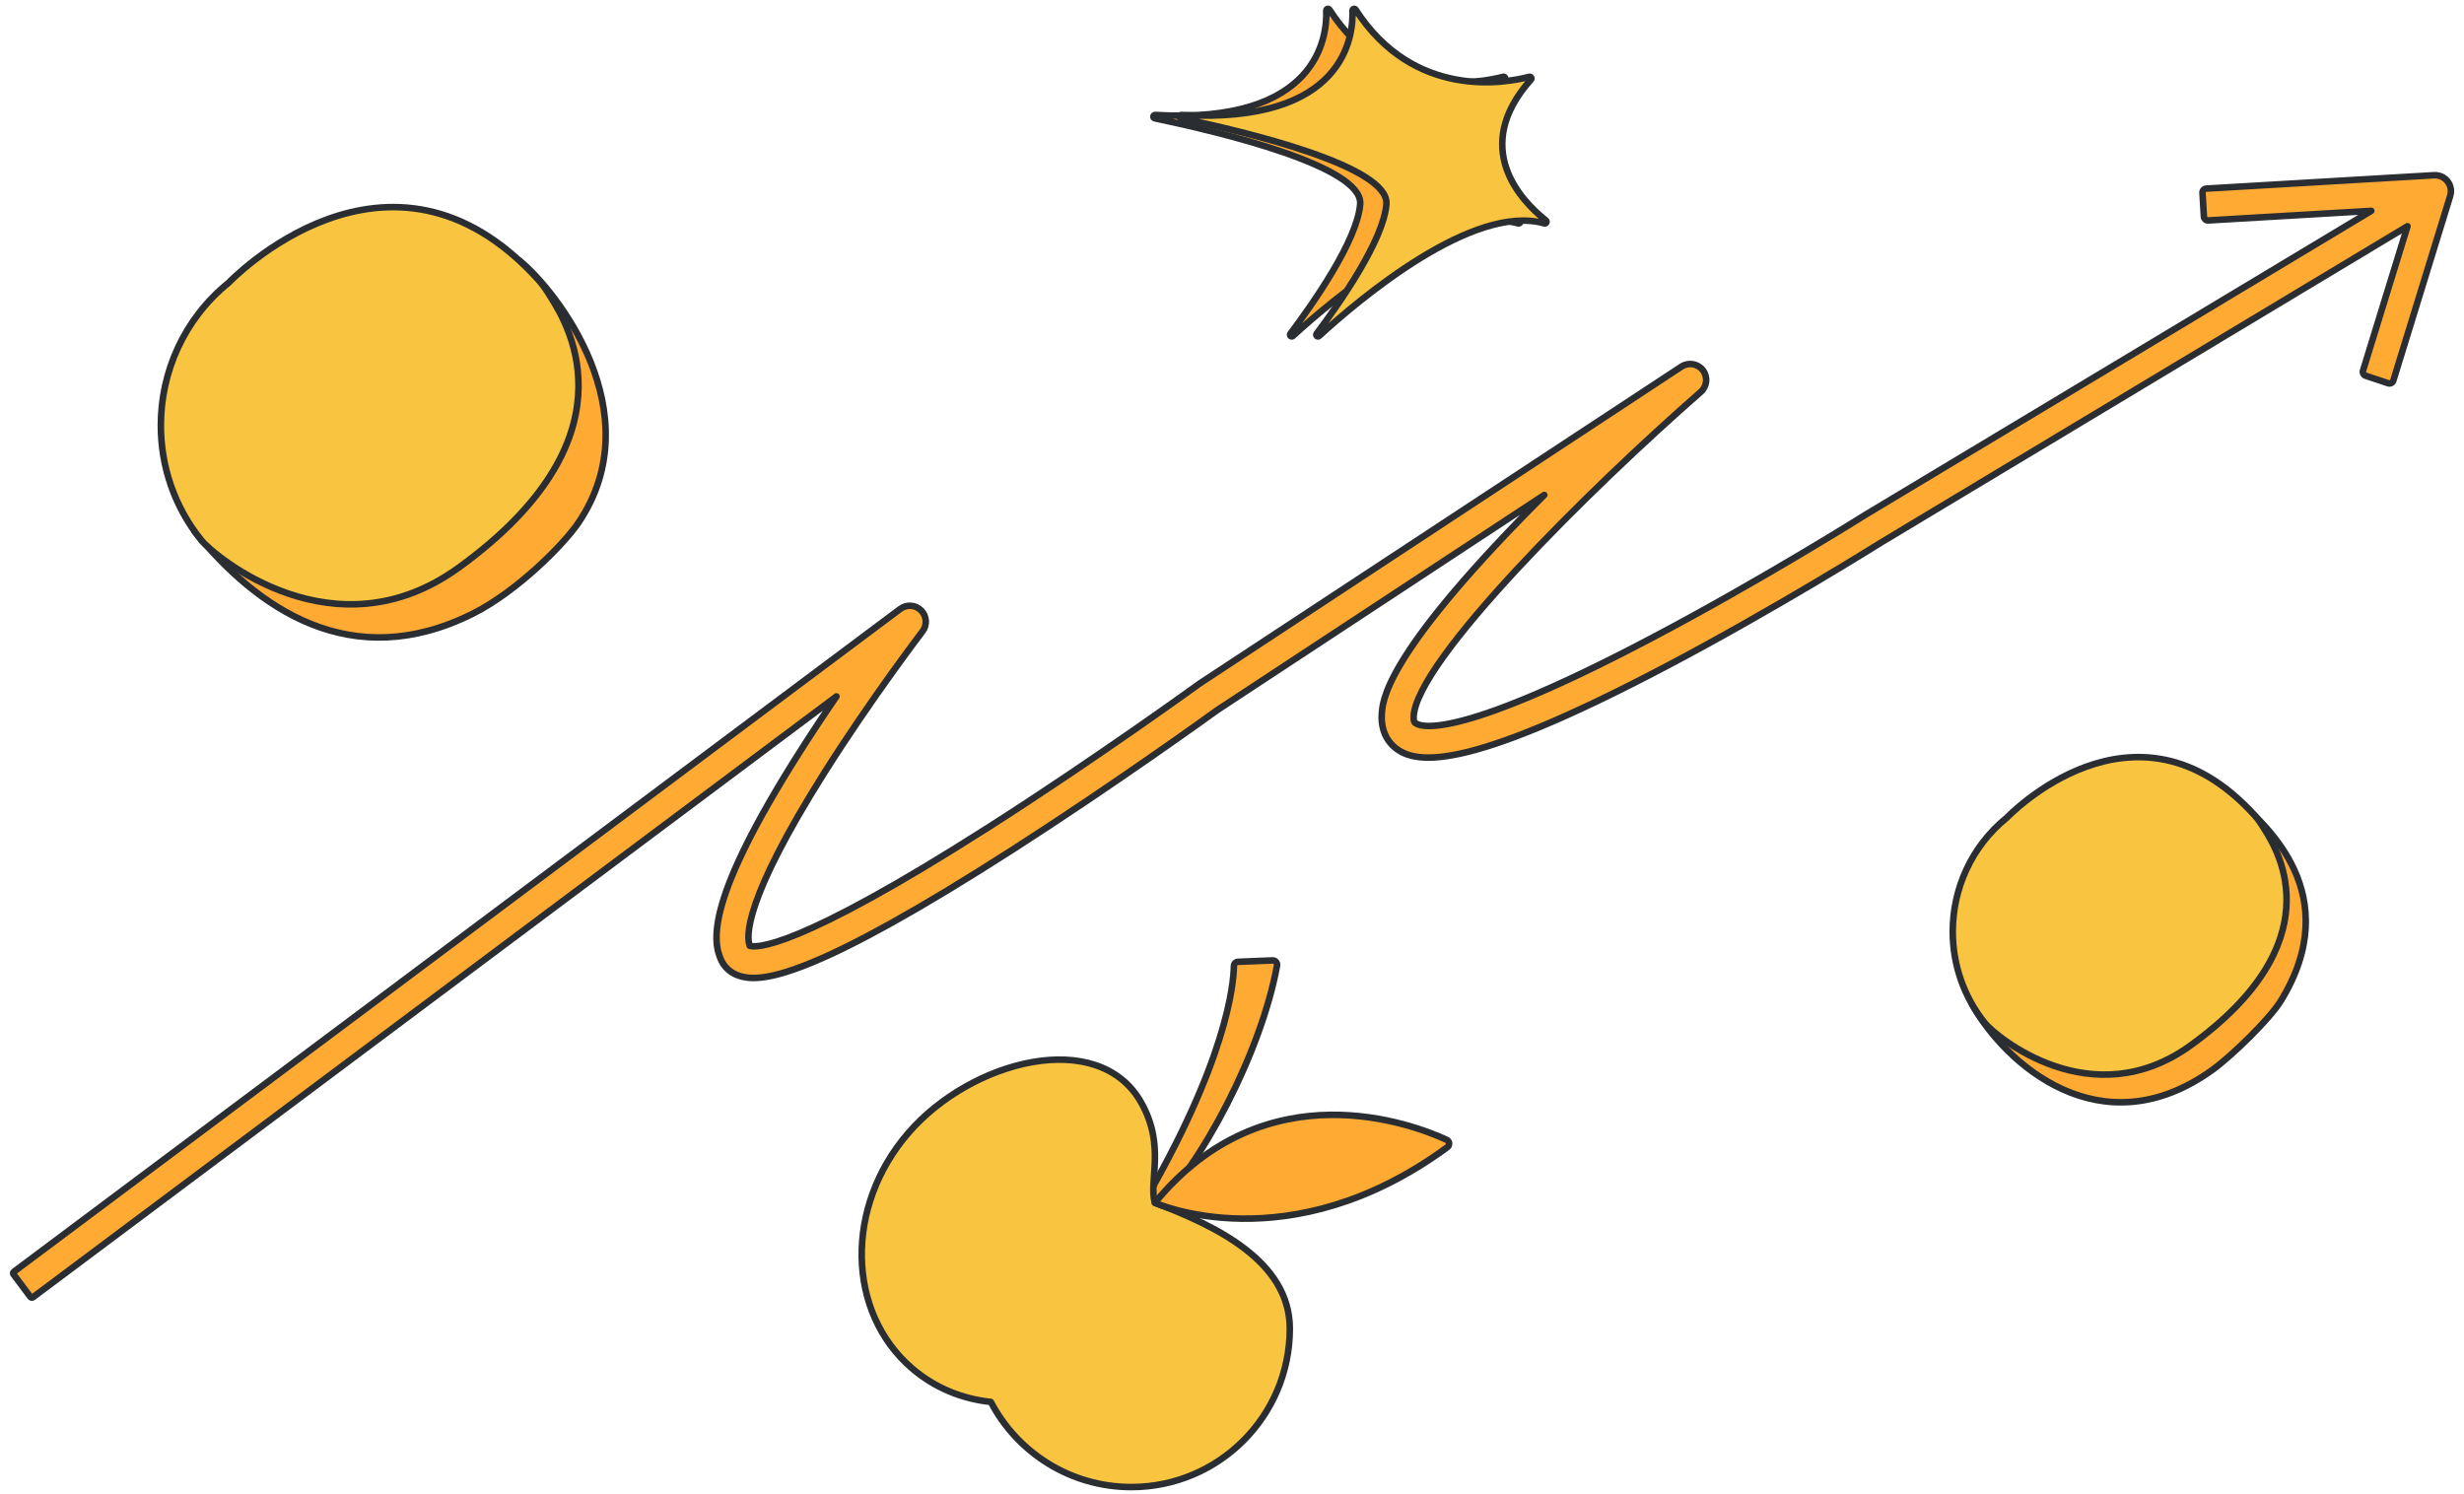 <svg width="188" height="114" viewBox="0 0 188 114" fill="none" xmlns="http://www.w3.org/2000/svg">
<path d="M87.007 92.222L87.839 92.652C91.766 88.773 96.223 80.281 97.437 73.675C97.475 73.467 97.307 73.278 97.096 73.286L94.464 73.392C94.288 73.4 94.148 73.54 94.145 73.716C94.123 75.084 93.61 81 87.007 92.222Z" fill="#FFAA33" stroke="#2A2E32" stroke-width="0.5" stroke-linejoin="round"/>
<path d="M186.999 14.671C187.001 14.622 186.999 14.574 186.999 14.525C186.999 14.498 186.999 14.474 186.996 14.447C186.991 14.39 186.977 14.333 186.961 14.276C186.956 14.26 186.956 14.244 186.95 14.228C186.929 14.157 186.899 14.09 186.866 14.025C186.858 14.009 186.847 13.995 186.839 13.979C186.812 13.93 186.783 13.884 186.747 13.838C186.734 13.82 186.715 13.803 186.701 13.784C186.669 13.747 186.634 13.711 186.596 13.676C186.577 13.66 186.556 13.644 186.537 13.628C186.496 13.598 186.456 13.568 186.412 13.544C186.391 13.53 186.372 13.52 186.35 13.506C186.296 13.479 186.239 13.455 186.18 13.433C186.169 13.43 186.158 13.422 186.147 13.42C186.147 13.42 186.142 13.42 186.139 13.42C186.066 13.398 185.991 13.382 185.915 13.374C185.893 13.374 185.874 13.374 185.853 13.374C185.807 13.374 185.764 13.368 185.718 13.371L168.333 14.393C168.166 14.403 168.036 14.547 168.047 14.714L168.155 16.533C168.166 16.701 168.309 16.831 168.477 16.82L180.926 16.09L142.327 39.285C142.249 39.334 134.346 44.299 126.04 48.677C110.413 56.918 108.167 55.353 107.961 55.148C107.932 55.118 107.845 55.032 107.856 54.71C108.002 50.456 121.372 37.239 129.765 29.907C130.246 29.485 130.319 28.763 129.932 28.255C129.546 27.747 128.829 27.625 128.294 27.974L91.544 52.151C91.528 52.161 91.512 52.172 91.499 52.183C91.42 52.24 83.693 57.843 75.498 63.078C60.654 72.562 57.66 72.321 57.203 72.17C56.935 71.473 56.768 68.67 62.911 58.943C66.457 53.329 70.349 48.229 70.387 48.177C70.757 47.696 70.712 47.015 70.284 46.583C69.857 46.15 69.176 46.102 68.692 46.464L1.055 97.046C0.993 97.092 0.982 97.179 1.028 97.238L2.32 98.965C2.366 99.028 2.453 99.038 2.512 98.993L63.822 53.142C62.868 54.534 61.852 56.061 60.862 57.629C54.054 68.405 54.281 71.735 55.043 73.302C55.254 73.735 55.697 74.297 56.611 74.524C58.33 74.954 62.344 74.413 77.312 64.802C85.152 59.767 92.436 54.505 92.904 54.167L117.829 37.769C117.559 38.039 117.289 38.312 117.018 38.585C105.577 50.169 105.461 53.523 105.423 54.623C105.385 55.759 105.845 56.467 106.237 56.861C107.759 58.389 111.515 59.08 127.183 50.818C135.57 46.396 143.541 41.388 143.597 41.353L183.688 17.263L180.293 28.29C180.245 28.45 180.331 28.617 180.488 28.669L182.218 29.247C182.38 29.301 182.555 29.212 182.607 29.047L186.95 14.941C186.956 14.925 186.956 14.912 186.958 14.895C186.972 14.847 186.98 14.798 186.988 14.749C186.991 14.722 186.996 14.695 186.999 14.666V14.671Z" fill="#FFAA33" stroke="#2A2E32" stroke-width="0.5" stroke-linejoin="round"/>
<path d="M170.998 61.248C172.814 62.975 179.014 68.232 174.03 76.365C173.179 77.754 170.29 80.568 168.814 81.632C160.322 87.757 152.97 81.181 150.427 76.567" fill="#FFAA33"/>
<path d="M170.998 61.248C172.814 62.975 179.014 68.232 174.03 76.365C173.179 77.754 170.29 80.568 168.814 81.632C160.322 87.757 152.97 81.181 150.427 76.567" stroke="#2A2E32" stroke-width="0.5" stroke-linejoin="round"/>
<path d="M39.597 19.86C42.492 22.177 49.76 31.544 44.141 39.877C43.003 41.566 39.413 45.156 36.084 46.823C26.8 51.469 19.605 46.442 14.78 40.464" fill="#FFAA33"/>
<path d="M39.597 19.86C42.492 22.177 49.76 31.544 44.141 39.877C43.003 41.566 39.413 45.156 36.084 46.823C26.8 51.469 19.605 46.442 14.78 40.464" stroke="#2A2E32" stroke-width="0.5" stroke-linejoin="round"/>
<path d="M98.41 101.382C98.41 108.06 92.996 113.474 86.321 113.474C81.661 113.474 77.618 110.839 75.599 106.977C73.401 106.747 71.307 105.898 69.574 104.403C64.585 100.103 64.458 92.076 69.288 86.473C74.118 80.87 83.812 78.389 87.061 84.114C88.961 87.465 87.623 90.13 88.115 91.781C92.686 93.509 98.41 96.209 98.41 101.382Z" fill="#F9C540" stroke="#2A2E32" stroke-width="0.5" stroke-linejoin="round"/>
<path d="M88.139 8.774C87.978 8.765 87.946 8.994 88.102 9.026C93.061 10.062 103.995 12.68 103.781 15.568C103.576 18.331 100.193 23.153 98.454 25.467C98.361 25.592 98.528 25.745 98.645 25.639C101.8 22.753 110.408 15.51 115.831 17.046C115.968 17.085 116.061 16.911 115.952 16.824C114.064 15.325 110.166 11.276 114.813 6.068C114.897 5.974 114.809 5.828 114.685 5.86C112.876 6.337 105.886 7.627 101.432 0.734C101.362 0.625 101.19 0.676 101.194 0.805C101.264 2.762 100.603 9.489 88.136 8.772L88.139 8.774Z" fill="#FFAA33" stroke="#2A2E32" stroke-width="0.5" stroke-linejoin="round"/>
<path d="M90.139 8.774C89.978 8.765 89.946 8.994 90.102 9.026C95.061 10.062 105.995 12.68 105.781 15.568C105.576 18.331 102.193 23.153 100.454 25.467C100.361 25.592 100.528 25.745 100.645 25.639C103.8 22.753 112.408 15.51 117.831 17.046C117.968 17.085 118.061 16.911 117.952 16.824C116.064 15.325 112.166 11.276 116.813 6.068C116.897 5.974 116.809 5.828 116.685 5.86C114.876 6.337 107.886 7.627 103.432 0.734C103.362 0.625 103.19 0.676 103.194 0.805C103.264 2.762 102.603 9.489 90.136 8.772L90.139 8.774Z" fill="#F9C540" stroke="#2A2E32" stroke-width="0.5" stroke-linejoin="round"/>
<path d="M167.16 79.759C159.595 85.243 152.252 79.07 151.457 78.086C149.798 76.032 148.992 73.554 148.992 71.089C148.992 67.827 150.406 64.586 153.13 62.386C153.13 62.386 162.887 52.118 172.028 62.221C172.328 62.551 172.563 62.926 172.793 63.297C173.936 65.113 177.923 71.957 167.16 79.759Z" fill="#F9C540" stroke="#2A2E32" stroke-width="0.5" stroke-linejoin="round"/>
<path d="M35.003 43.31C25.54 50.169 16.351 42.447 15.356 41.218C13.281 38.647 12.273 35.547 12.273 32.464C12.273 28.382 14.04 24.328 17.448 21.574C17.448 21.574 29.657 8.728 41.092 21.369C41.465 21.782 41.763 22.252 42.049 22.715C43.479 24.988 48.468 33.55 35.003 43.312V43.31Z" fill="#F9C540" stroke="#2A2E32" stroke-width="0.5" stroke-linejoin="round"/>
<path d="M110.372 86.971C107.888 85.827 96.596 81.446 88.117 91.781C88.117 91.781 98.326 96.422 110.431 87.541C110.634 87.392 110.602 87.076 110.375 86.971H110.372Z" fill="#FFAA33" stroke="#2A2E32" stroke-width="0.5" stroke-linejoin="round"/>
</svg>
